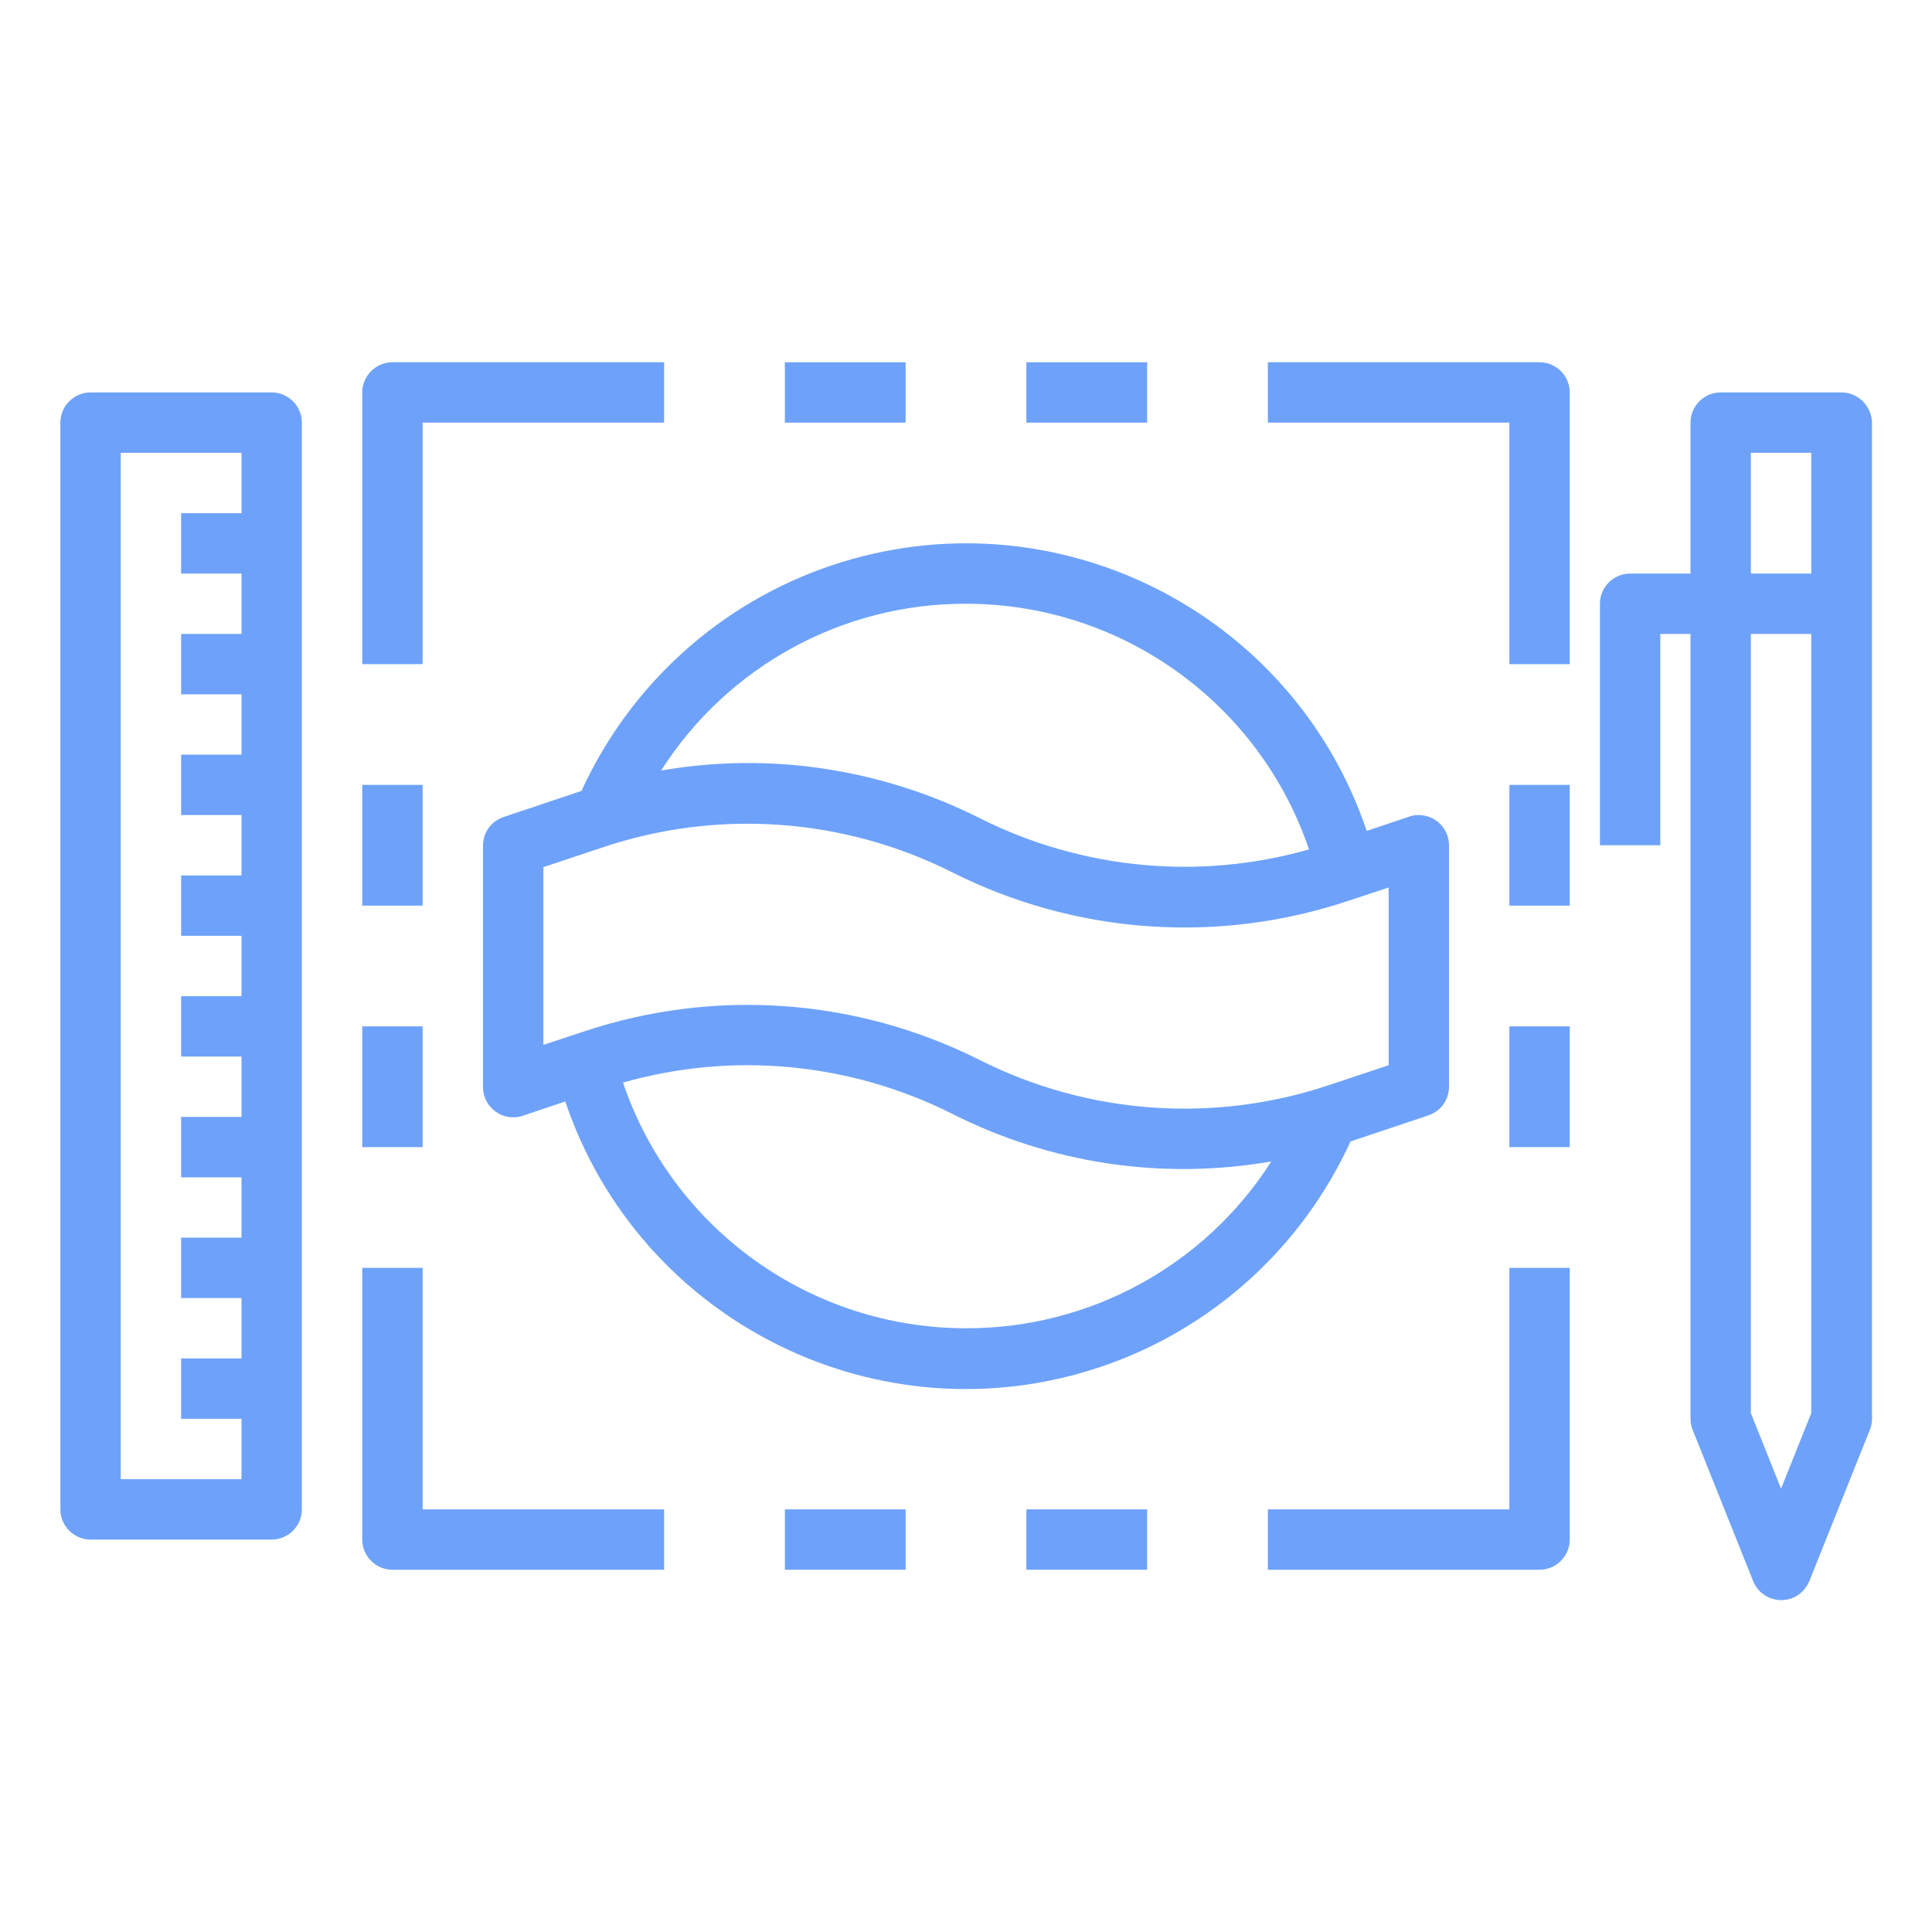 <?xml version="1.0" encoding="utf-8"?>
<!-- Generator: Adobe Illustrator 24.3.0, SVG Export Plug-In . SVG Version: 6.00 Build 0)  -->
<svg version="1.1" id="Layer_1" xmlns="http://www.w3.org/2000/svg" xmlns:xlink="http://www.w3.org/1999/xlink" x="0px" y="0px"
	 viewBox="0 0 512 512" style="enable-background:new 0 0 512 512;" xml:space="preserve">
<style type="text/css">
	.st0{fill:#6EA2FA;}
</style>
<g id="Out_line">
	<path class="st0" d="M378.5,295.6c3.3-1.1,5.5-4.1,5.5-7.6v-64c0-4.4-3.6-8-8-8c-0.9,0-1.7,0.1-2.5,0.4l-11.3,3.8
		c-19.8-58.6-83.4-90.1-142-70.3c-29.3,9.9-53.2,31.5-66.1,59.7l-20.6,6.9c-3.3,1.1-5.5,4.1-5.5,7.6v64c0,4.4,3.6,8,8,8
		c0.9,0,1.7-0.1,2.5-0.4l11.3-3.8c19.8,58.6,83.4,90.1,142,70.3c29.3-9.9,53.2-31.5,66.1-59.7L378.5,295.6z M256,160
		c41.1,0,77.7,26.2,90.9,65.1c-29.1,8.3-60.3,5.3-87.3-8.3c-26.1-13.1-55.7-17.6-84.4-12.6C192.8,176.6,223.3,159.9,256,160z
		 M144,229.8l15.6-5.2c30.6-10.3,64-7.9,92.8,6.6c32.6,16.4,70.4,19.1,105,7.5l10.6-3.5v47.1l-15.6,5.2c-30.6,10.3-64,7.9-92.8-6.6
		c-32.6-16.4-70.4-19.1-105-7.5l-10.6,3.5V229.8z M256,352c-41.1,0-77.7-26.2-90.9-65.1c29.1-8.3,60.3-5.3,87.3,8.3
		c26.1,13.2,55.7,17.6,84.5,12.6C319.3,335.4,288.7,352.1,256,352L256,352z"/>
	<path class="st0" d="M208,96h32v16h-32V96z"/>
	<path class="st0" d="M272,96h32v16h-32V96z"/>
	<path class="st0" d="M408,96h-72v16h64v64h16v-72C416,99.6,412.4,96,408,96C408,96,408,96,408,96z"/>
	<path class="st0" d="M400,208h16v32h-16V208z"/>
	<path class="st0" d="M400,272h16v32h-16V272z"/>
	<path class="st0" d="M400,400h-64v16h72c4.4,0,8-3.6,8-8c0,0,0,0,0,0v-72h-16V400z"/>
	<path class="st0" d="M272,400h32v16h-32V400z"/>
	<path class="st0" d="M208,400h32v16h-32V400z"/>
	<path class="st0" d="M112,336H96v72c0,4.4,3.6,8,8,8c0,0,0,0,0,0h72v-16h-64V336z"/>
	<path class="st0" d="M96,272h16v32H96V272z"/>
	<path class="st0" d="M96,208h16v32H96V208z"/>
	<path class="st0" d="M112,112h64V96h-72c-4.4,0-8,3.6-8,8c0,0,0,0,0,0v72h16V112z"/>
	<path class="st0" d="M72,104H24c-4.4,0-8,3.6-8,8c0,0,0,0,0,0v288c0,4.4,3.6,8,8,8c0,0,0,0,0,0h48c4.4,0,8-3.6,8-8c0,0,0,0,0,0V112
		C80,107.6,76.4,104,72,104C72,104,72,104,72,104z M32,392V120h32v16H48v16h16v16H48v16h16v16H48v16h16v16H48v16h16v16H48v16h16v16
		H48v16h16v16H48v16h16v16H48v16h16v16H32z"/>
	<path class="st0" d="M488,104h-32c-4.4,0-8,3.6-8,8c0,0,0,0,0,0v40h-16c-4.4,0-8,3.6-8,8c0,0,0,0,0,0v64h16v-56h8v208
		c0,1,0.2,2,0.6,3l16,40c1.6,4.1,6.3,6.1,10.4,4.5c2-0.8,3.6-2.4,4.5-4.5l16-40c0.4-0.9,0.6-2,0.6-3V112
		C496,107.6,492.4,104,488,104C488,104,488,104,488,104z M464,120h16v32h-16V120z M472,394.5l-8-20V168h16v206.5L472,394.5z"/>
</g>
</svg>
